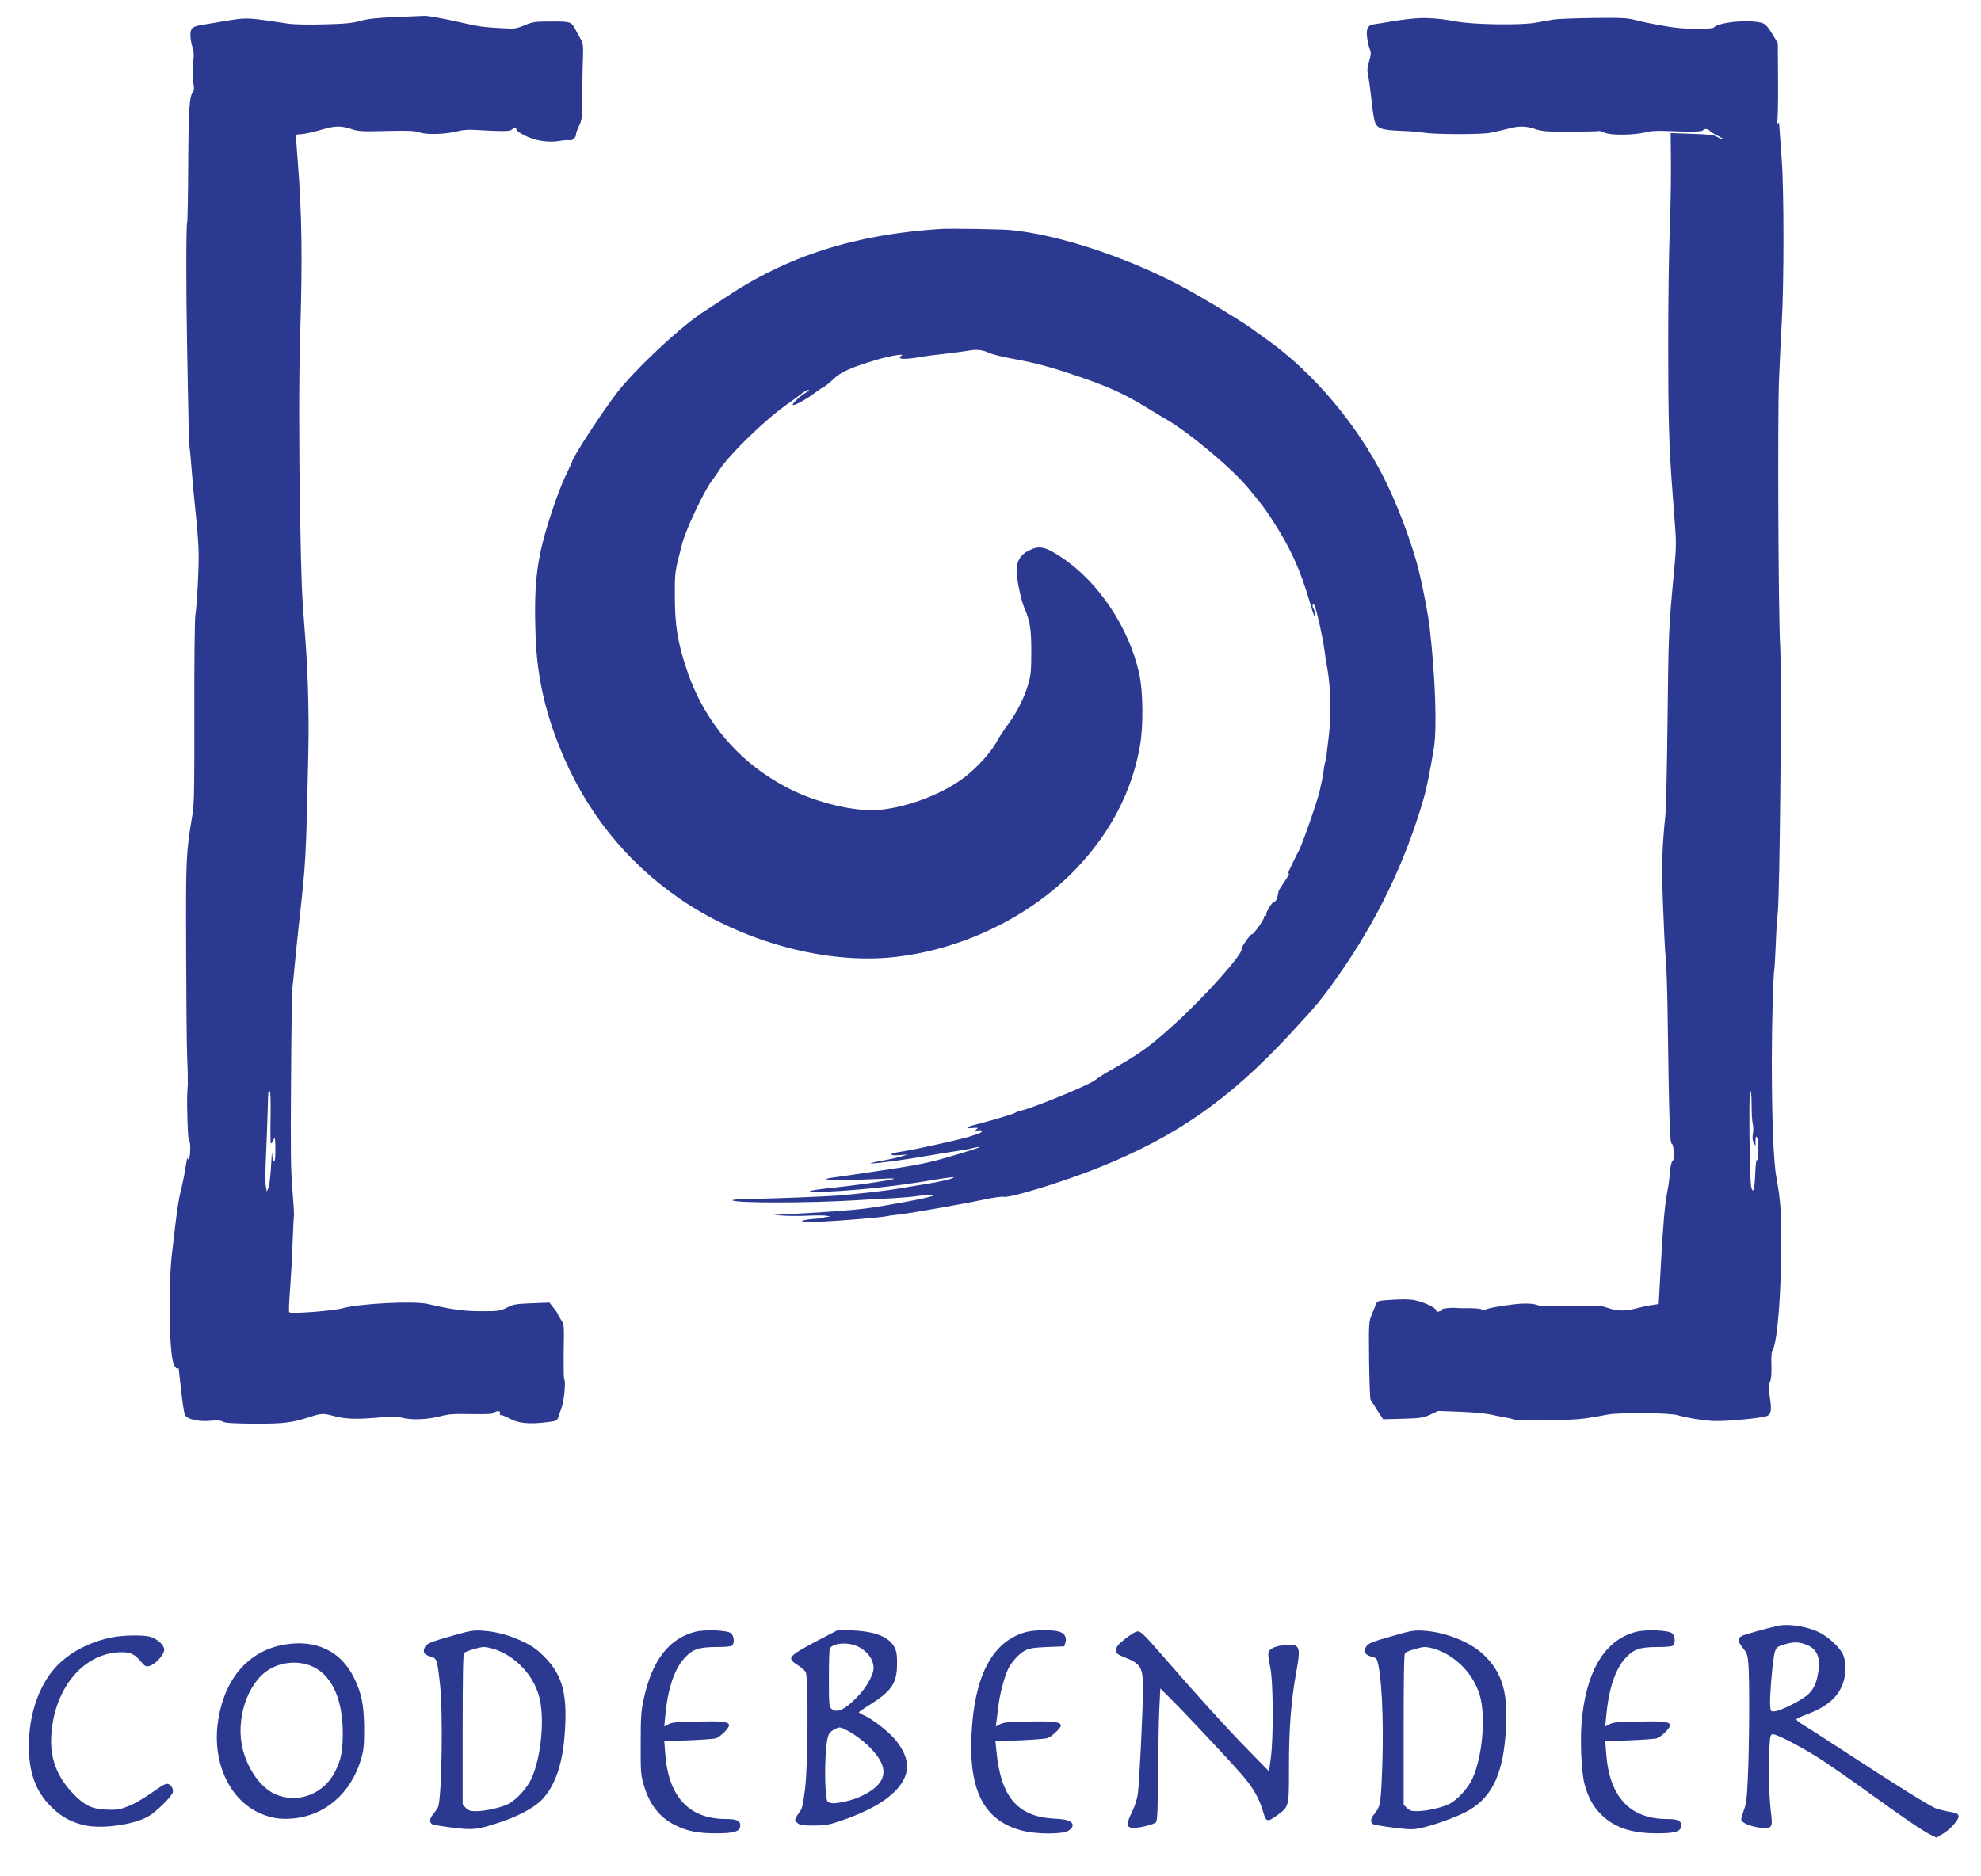 <?xml version="1.0" standalone="no"?>
<!DOCTYPE svg PUBLIC "-//W3C//DTD SVG 20010904//EN"
 "http://www.w3.org/TR/2001/REC-SVG-20010904/DTD/svg10.dtd">
<svg version="1.0" xmlns="http://www.w3.org/2000/svg"
 width="1520pt" height="1440pt" viewBox="0 0 1520 1440"
 preserveAspectRatio="xMidYMid meet">
<g transform="translate(0,1440) scale(0.1,-0.1)"
fill="#2b3990" stroke="none">
<path d="M3035 14269 c-145 -6 -209 -13 -270 -29 -65 -18 -118 -23 -280 -27
-116 -3 -229 -1 -270 5 -304 46 -317 47 -437 29 -62 -10 -135 -22 -163 -27
-27 -5 -67 -12 -87 -15 -21 -3 -44 -13 -53 -21 -19 -20 -19 -76 1 -144 10 -34
13 -66 9 -89 -10 -50 -10 -147 0 -198 5 -26 4 -48 -3 -55 -29 -37 -35 -129
-38 -560 -1 -240 -5 -441 -8 -446 -8 -13 -9 -508 -1 -912 10 -598 15 -785 19
-810 3 -14 10 -90 16 -170 6 -80 20 -235 32 -345 12 -110 22 -247 22 -305 1
-135 -12 -387 -25 -468 -5 -36 -9 -349 -8 -750 1 -596 -1 -700 -15 -787 -49
-293 -50 -325 -48 -1020 1 -363 4 -736 8 -830 4 -93 6 -190 5 -215 -2 -25 -3
-54 -4 -65 -5 -100 5 -375 13 -370 13 8 13 -115 0 -135 -8 -12 -10 -12 -11 5
0 11 -7 -20 -15 -70 -7 -49 -21 -119 -30 -155 -27 -109 -34 -158 -74 -505 -31
-267 -22 -781 14 -857 10 -21 22 -35 27 -32 5 3 9 4 10 2 0 -2 4 -39 9 -83 19
-174 31 -258 40 -276 17 -31 104 -51 191 -43 55 5 83 3 100 -7 18 -10 80 -14
239 -15 228 -1 284 6 429 52 87 28 102 29 178 8 86 -24 172 -28 331 -14 121
11 152 11 195 0 71 -19 194 -15 291 10 69 18 104 21 243 18 120 -2 165 0 174
10 19 18 53 16 45 -3 -3 -9 0 -15 10 -15 9 0 39 -13 67 -28 69 -37 153 -44
297 -25 60 7 65 10 74 38 5 17 17 50 26 75 18 46 33 207 19 215 -4 3 -5 98 -4
212 4 207 4 208 -21 245 -13 21 -24 40 -24 44 0 3 -14 24 -32 46 l-32 41 -135
-5 c-123 -5 -141 -8 -191 -33 -52 -26 -62 -28 -195 -28 -135 0 -218 11 -415
56 -106 24 -520 3 -650 -33 -75 -21 -397 -45 -411 -31 -4 3 -1 85 7 181 7 96
16 256 19 355 4 99 8 189 10 200 3 11 -3 100 -11 198 -13 146 -15 298 -11 845
2 367 7 685 10 707 3 22 11 96 17 165 6 69 20 202 30 295 58 523 58 513 76
1365 6 303 -4 637 -31 960 -19 234 -23 342 -32 825 -10 528 -10 1083 0 1405
18 585 14 911 -18 1325 -8 105 -15 196 -15 203 0 7 13 12 30 12 33 0 91 13
189 41 82 24 133 24 207 -1 54 -18 78 -20 268 -15 175 4 217 2 258 -12 57 -18
206 -13 293 11 28 8 77 12 110 10 242 -13 287 -13 302 2 16 15 39 14 36 -3 -1
-5 27 -24 61 -42 81 -41 182 -57 265 -43 32 6 68 8 79 6 23 -7 52 20 52 46 0
11 10 39 22 62 21 39 28 85 27 173 -2 88 0 253 4 348 3 91 1 114 -14 140 -10
18 -25 46 -34 62 -42 81 -39 80 -192 80 -129 0 -143 -2 -208 -29 -67 -27 -74
-28 -180 -22 -140 8 -172 13 -270 35 -171 39 -291 61 -323 59 -15 -1 -112 -5
-217 -9z m-959 -8444 c-2 -107 -1 -197 2 -200 3 -3 11 7 18 22 10 24 13 25 14
8 3 -29 4 -63 2 -123 -2 -68 -21 -59 -24 11 -1 29 -4 -11 -8 -88 -4 -78 -13
-153 -20 -170 l-13 -30 -8 45 c-4 25 -3 137 3 250 5 113 10 261 12 330 4 155
4 152 16 145 6 -3 8 -82 6 -200z"/>
<path d="M10860 14259 c-41 -3 -122 -13 -180 -23 -58 -10 -120 -20 -138 -22
-49 -7 -62 -36 -51 -109 5 -33 14 -73 21 -88 9 -22 7 -40 -7 -88 -15 -49 -16
-67 -7 -112 6 -28 16 -99 22 -157 6 -58 15 -130 21 -160 15 -86 40 -98 229
-105 52 -1 122 -8 155 -13 83 -14 435 -15 509 -1 34 7 93 20 132 30 90 24 136
24 213 -1 54 -18 87 -21 273 -20 116 0 213 2 216 5 2 2 21 -3 41 -12 53 -24
238 -21 337 6 25 7 88 9 165 5 164 -7 253 -5 257 7 5 13 40 11 49 -3 4 -7 33
-25 63 -40 30 -15 49 -28 41 -28 -7 0 -28 8 -45 19 -26 15 -60 20 -194 24
l-163 6 2 -242 c1 -133 -3 -357 -9 -497 -6 -140 -12 -534 -12 -875 0 -574 6
-787 31 -1115 5 -69 14 -195 21 -281 11 -142 10 -177 -12 -405 -36 -385 -38
-428 -45 -1094 -4 -344 -11 -668 -16 -720 -27 -263 -30 -390 -19 -690 6 -168
15 -357 21 -420 6 -63 12 -239 14 -390 13 -908 17 -1030 35 -1030 4 0 10 -26
13 -57 3 -43 1 -62 -11 -75 -9 -11 -16 -44 -19 -85 -2 -38 -10 -99 -18 -138
-21 -111 -33 -239 -51 -567 l-17 -306 -46 -7 c-25 -3 -83 -15 -129 -27 -91
-23 -144 -21 -227 8 -44 15 -78 16 -270 11 -177 -6 -228 -4 -260 8 -27 9 -66
12 -119 10 -85 -5 -251 -31 -277 -45 -9 -4 -22 -4 -30 1 -8 5 -48 9 -89 9 -41
0 -82 0 -90 1 -43 6 -131 -2 -125 -11 3 -5 2 -10 -4 -10 -5 0 -16 -3 -25 -6
-10 -4 -16 -1 -16 9 0 19 -93 64 -163 78 -36 8 -97 9 -172 4 -106 -6 -117 -9
-125 -29 -4 -11 -19 -48 -33 -81 -24 -60 -25 -61 -22 -352 2 -161 7 -298 11
-305 4 -7 28 -44 52 -82 l45 -68 151 4 c139 4 156 7 211 32 l60 28 165 -6 c91
-3 197 -13 235 -21 39 -9 86 -18 105 -21 19 -3 53 -10 75 -17 55 -15 423 -10
551 8 54 8 131 21 169 29 81 17 474 14 535 -4 68 -20 186 -40 270 -45 77 -5
305 14 400 33 49 10 57 39 40 147 -12 74 -11 92 1 119 9 22 13 61 11 129 -2
55 1 104 6 110 35 46 63 345 69 732 4 307 -3 416 -37 600 -22 117 -35 449 -35
900 0 278 11 657 20 705 2 9 6 88 10 176 3 87 10 195 15 239 17 142 32 1822
19 2060 -14 251 -20 1745 -9 2035 4 113 14 311 21 440 18 301 18 1017 0 1255
-7 99 -14 200 -16 225 -4 65 -4 67 -16 50 -8 -11 -8 -9 -3 10 5 14 8 157 7
317 l-2 293 -36 59 c-57 92 -64 97 -144 105 -117 12 -289 -13 -311 -45 -7 -11
-158 -13 -255 -5 -87 7 -251 37 -355 64 -55 14 -105 17 -315 14 -137 -2 -275
-7 -305 -12 -30 -5 -92 -16 -137 -24 -111 -21 -480 -15 -608 9 -123 23 -226
31 -315 24z m2580 -8342 c0 -61 4 -126 9 -143 5 -17 5 -50 1 -74 -5 -29 -4
-50 6 -69 l14 -26 0 40 c0 60 19 29 21 -35 3 -90 0 -127 -10 -112 -5 9 -10
-31 -13 -100 -5 -125 -16 -166 -31 -108 -13 55 -20 740 -8 740 7 0 11 -40 11
-113z"/>
<path d="M7225 12644 c-666 -42 -1186 -208 -1668 -533 -54 -36 -118 -78 -142
-93 -175 -107 -551 -459 -691 -645 -132 -177 -334 -489 -334 -516 0 -4 -21
-48 -46 -99 -25 -51 -70 -165 -99 -253 -126 -372 -151 -559 -135 -995 11 -290
67 -551 180 -835 195 -493 512 -891 940 -1182 478 -324 1110 -494 1630 -438
524 57 1044 309 1397 678 264 277 429 594 490 944 27 153 24 418 -6 553 -77
351 -310 701 -592 890 -129 86 -174 96 -255 55 -63 -31 -94 -81 -94 -153 0
-65 33 -224 59 -285 44 -102 54 -164 54 -337 0 -141 -3 -177 -22 -245 -29
-104 -88 -222 -157 -315 -30 -41 -69 -99 -85 -130 -39 -74 -142 -190 -232
-262 -168 -136 -450 -245 -678 -264 -178 -14 -464 53 -673 158 -386 193 -663
514 -798 923 -70 209 -90 337 -90 565 -1 182 0 184 57 400 28 107 163 393 223
475 21 28 49 68 63 90 77 119 344 379 511 497 46 33 91 65 100 73 34 28 69 48
74 42 3 -3 -7 -12 -23 -21 -40 -21 -108 -85 -100 -93 9 -9 95 37 161 86 28 21
62 44 76 51 14 7 48 34 76 62 54 53 143 92 334 148 105 31 217 49 187 30 -44
-28 26 -32 153 -8 30 5 111 16 180 23 69 8 150 19 180 24 63 12 108 7 165 -19
22 -10 94 -28 160 -40 151 -27 277 -58 430 -109 296 -97 422 -152 610 -267 61
-37 130 -79 155 -93 173 -99 505 -378 627 -526 114 -139 126 -154 185 -245
139 -215 213 -376 289 -635 27 -92 38 -120 38 -94 1 19 -4 40 -10 46 -6 6 -9
19 -7 29 4 16 7 14 17 -10 17 -43 60 -238 72 -326 5 -41 16 -113 25 -160 24
-138 29 -355 9 -514 -9 -75 -17 -147 -19 -159 -1 -12 -5 -29 -8 -37 -4 -8 -9
-40 -13 -70 -3 -30 -17 -99 -30 -153 -25 -100 -135 -412 -160 -457 -18 -32
-85 -171 -85 -177 0 -2 5 -1 11 3 6 4 -9 -24 -35 -61 -25 -37 -47 -72 -47 -79
-5 -43 -18 -76 -32 -76 -17 0 -69 -89 -61 -102 4 -7 2 -8 -4 -4 -8 4 -12 0
-12 -11 0 -20 -86 -141 -95 -133 -7 7 -84 -103 -79 -112 19 -31 -281 -367
-521 -584 -193 -174 -259 -221 -495 -354 -36 -20 -86 -52 -111 -72 -48 -36
-454 -204 -555 -229 -27 -7 -51 -15 -54 -19 -5 -7 -224 -72 -305 -91 -69 -16
-83 -33 -22 -26 43 4 46 3 30 -10 -17 -13 -16 -14 9 -9 15 4 29 2 32 -3 6 -9
-17 -20 -99 -45 -68 -21 -417 -99 -500 -111 -78 -12 -95 -17 -95 -26 0 -5 28
-7 63 -4 l62 5 -50 -15 c-27 -9 -97 -24 -155 -34 -58 -11 -92 -20 -77 -20 43
-1 252 27 447 61 96 16 204 34 240 39 36 5 82 14 104 20 21 6 40 8 42 6 6 -5
-280 -92 -386 -116 -82 -19 -167 -34 -390 -67 -58 -8 -145 -22 -195 -29 -49
-8 -116 -17 -147 -21 -32 -3 -58 -10 -58 -14 0 -8 221 -7 420 3 87 5 114 4 90
-3 -53 -14 -285 -47 -465 -66 -88 -9 -164 -20 -170 -25 -12 -12 17 -11 228 1
219 14 463 42 691 80 98 17 181 28 183 26 9 -9 -101 -36 -227 -55 -69 -11
-163 -27 -210 -35 -75 -13 -259 -34 -435 -50 -83 -8 -521 -25 -687 -27 -76 -1
-138 -5 -138 -10 0 -23 588 -23 955 0 83 6 204 12 270 15 66 4 149 10 185 16
81 12 137 13 125 2 -14 -12 -365 -78 -510 -96 -112 -15 -373 -33 -650 -47
l-60 -3 70 -5 c39 -3 124 -4 190 -1 66 3 134 3 150 -1 28 -7 29 -7 4 -8 -14
-1 -28 -4 -31 -7 -3 -3 -39 -7 -79 -9 -40 -3 -78 -10 -83 -16 -8 -8 29 -10
144 -5 151 7 454 32 495 41 11 3 56 9 100 14 104 12 506 83 660 116 66 14 130
23 142 20 50 -12 469 117 748 230 588 238 988 519 1451 1017 210 226 247 272
371 448 300 427 515 874 656 1360 23 79 50 212 79 390 25 151 11 544 -32 920
-12 111 -67 387 -100 503 -58 205 -156 461 -250 647 -205 409 -538 805 -890
1058 -47 33 -103 74 -125 90 -98 70 -424 266 -565 339 -422 219 -929 384
-1285 418 -72 7 -460 13 -530 9z"/>
<path d="M13645 1923 c-89 -19 -264 -68 -282 -79 -32 -20 -29 -45 11 -93 29
-35 35 -50 41 -118 10 -99 8 -629 -4 -878 -7 -156 -12 -200 -30 -245 -11 -30
-21 -63 -21 -73 0 -26 80 -58 156 -65 79 -6 86 5 74 104 -16 124 -23 357 -15
487 7 123 8 127 30 127 31 0 208 -92 352 -183 67 -43 222 -150 345 -239 298
-215 453 -321 510 -348 l46 -23 44 26 c61 35 130 112 126 139 -3 18 -14 24
-73 34 -38 7 -86 19 -105 27 -58 25 -316 186 -715 447 -132 86 -266 172 -297
191 -32 19 -56 38 -54 44 1 5 34 21 72 35 157 58 244 131 283 236 28 74 28
173 0 231 -27 55 -114 134 -185 168 -91 43 -231 65 -309 48z m228 -151 c63
-28 92 -89 83 -172 -12 -100 -32 -154 -77 -199 -46 -46 -216 -132 -264 -135
-29 -1 -30 0 -33 49 -4 58 14 281 29 373 12 70 20 77 104 98 60 16 99 12 158
-14z"/>
<path d="M3480 1849 c-182 -51 -207 -62 -222 -94 -16 -35 -2 -56 47 -69 47
-13 49 -20 70 -201 26 -221 15 -899 -15 -956 -7 -13 -24 -37 -36 -52 -27 -32
-31 -59 -11 -75 6 -6 77 -18 156 -28 164 -20 193 -17 370 42 141 47 255 108
316 169 96 96 156 258 175 470 29 332 -8 484 -154 631 -54 54 -91 81 -156 112
-107 52 -213 81 -315 87 -72 5 -95 1 -225 -36z m327 -110 c154 -57 281 -193
327 -349 48 -162 21 -468 -55 -637 -33 -75 -116 -166 -180 -198 -54 -28 -178
-55 -249 -55 -41 0 -56 5 -75 25 l-25 24 0 580 c0 397 3 582 11 586 28 18 118
44 151 45 21 0 63 -10 95 -21z"/>
<path d="M5335 1877 c-203 -52 -332 -220 -396 -517 -20 -92 -23 -135 -23 -340
-1 -218 1 -241 23 -317 43 -152 124 -254 247 -313 90 -44 173 -60 307 -60 143
0 187 14 187 61 0 37 -28 49 -109 49 -286 0 -444 172 -467 506 l-7 91 188 7
c103 4 197 11 210 16 38 15 106 85 99 103 -9 25 -56 29 -251 25 -144 -2 -184
-6 -212 -20 l-34 -18 7 77 c19 211 69 362 148 448 63 69 111 85 253 85 65 0
105 4 113 12 19 19 14 73 -8 93 -26 24 -200 31 -275 12z"/>
<path d="M6298 1822 c-76 -39 -158 -85 -183 -102 -62 -43 -60 -58 12 -103 23
-15 48 -37 55 -49 21 -38 18 -712 -5 -898 -14 -111 -22 -151 -38 -170 -10 -14
-25 -36 -31 -49 -11 -20 -9 -26 11 -42 19 -16 40 -19 123 -19 88 0 113 4 206
35 201 68 346 148 430 239 111 121 109 239 -7 383 -47 59 -174 158 -238 187
-24 10 -43 22 -43 25 0 3 31 25 70 49 180 111 222 171 223 320 1 65 -4 97 -17
125 -40 82 -144 126 -321 134 l-111 6 -136 -71z m288 -60 c89 -46 135 -130
110 -202 -22 -63 -64 -128 -124 -189 -94 -96 -153 -121 -194 -84 -16 15 -18
35 -18 229 0 117 3 220 6 229 18 47 143 56 220 17z m65 -750 c145 -135 166
-241 65 -330 -52 -45 -139 -87 -223 -106 -90 -20 -127 -20 -144 0 -17 21 -24
247 -11 392 11 122 18 138 75 165 30 15 34 14 100 -20 37 -20 99 -65 138 -101z"/>
<path d="M7873 1875 c-241 -65 -379 -301 -413 -701 -42 -494 76 -745 386 -824
110 -28 305 -28 352 0 19 12 32 28 32 40 0 33 -38 48 -140 53 -283 14 -412
166 -445 523 l-7 71 187 7 c103 4 199 12 213 17 33 12 102 78 102 96 0 28 -55
35 -245 31 -156 -3 -196 -6 -222 -21 l-32 -17 4 33 c2 17 9 75 16 127 11 93
47 226 76 285 27 53 84 115 126 137 35 18 65 23 172 28 l130 5 9 27 c14 41 -5
75 -51 87 -53 15 -188 12 -250 -4z"/>
<path d="M10700 1849 c-182 -51 -207 -62 -222 -94 -16 -35 -2 -56 48 -70 38
-10 39 -13 51 -69 32 -165 42 -531 24 -897 -9 -169 -14 -190 -57 -242 -27 -32
-31 -59 -11 -75 6 -6 77 -18 156 -28 121 -15 153 -16 205 -5 97 20 261 78 350
123 192 100 281 269 307 583 27 324 -19 490 -175 633 -103 94 -290 167 -451
177 -72 5 -95 1 -225 -36z m327 -110 c154 -57 281 -193 327 -349 48 -162 21
-468 -55 -637 -33 -75 -116 -166 -180 -198 -54 -28 -178 -55 -249 -55 -41 0
-56 5 -75 25 l-25 24 0 580 c0 397 3 582 11 586 28 18 118 44 151 45 21 0 63
-10 95 -21z"/>
<path d="M12555 1877 c-231 -59 -373 -279 -415 -647 -19 -156 -8 -435 20 -530
29 -102 65 -165 127 -227 99 -98 232 -143 426 -143 143 0 187 14 187 61 0 37
-28 49 -109 49 -286 0 -444 172 -467 506 l-7 91 188 7 c103 4 197 11 210 16
38 15 106 85 99 103 -9 25 -56 29 -251 25 -144 -2 -184 -6 -212 -20 l-34 -18
7 77 c19 211 69 362 148 448 63 69 111 85 253 85 65 0 105 4 113 12 19 19 14
73 -8 93 -26 24 -200 31 -275 12z"/>
<path d="M8635 1824 c-59 -47 -70 -61 -70 -86 0 -29 5 -33 68 -59 121 -48 137
-77 137 -236 0 -155 -28 -736 -40 -813 -5 -38 -24 -95 -45 -138 -44 -89 -43
-116 4 -120 44 -4 167 26 182 44 9 11 13 110 15 359 1 189 5 417 9 505 l8 162
64 -64 c96 -93 447 -467 553 -588 96 -109 141 -188 174 -302 20 -70 33 -73
103 -21 95 70 93 61 93 370 0 302 16 510 56 731 28 152 26 185 -7 203 -30 15
-138 3 -177 -21 -38 -23 -38 -32 -15 -149 23 -111 25 -533 4 -691 l-14 -104
-156 159 c-171 175 -397 424 -656 723 -139 160 -171 192 -193 192 -18 0 -51
-20 -97 -56z"/>
<path d="M865 1835 c-184 -34 -355 -128 -457 -252 -130 -157 -198 -393 -185
-643 10 -180 67 -311 184 -420 69 -65 137 -102 233 -126 128 -33 374 -1 493
63 61 34 184 153 193 189 7 28 -18 64 -46 64 -9 0 -37 -14 -61 -31 -123 -86
-185 -122 -246 -145 -59 -23 -80 -25 -158 -22 -113 5 -168 32 -261 130 -118
126 -170 265 -161 433 20 370 251 645 542 645 68 0 100 -16 150 -76 27 -32 35
-36 60 -30 45 11 115 87 115 124 0 37 -50 83 -109 101 -50 14 -197 13 -286 -4z"/>
<path d="M2186 1779 c-285 -47 -473 -271 -516 -611 -37 -292 86 -564 302 -673
89 -44 163 -59 263 -52 256 18 460 194 537 462 19 69 22 102 22 235 -2 177
-19 265 -79 386 -99 202 -291 293 -529 253z m191 -160 c162 -61 253 -247 253
-519 0 -133 -11 -195 -52 -282 -84 -183 -287 -265 -465 -188 -107 46 -208 183
-249 340 -60 226 31 511 197 615 91 58 215 71 316 34z"/>
</g>
</svg>
